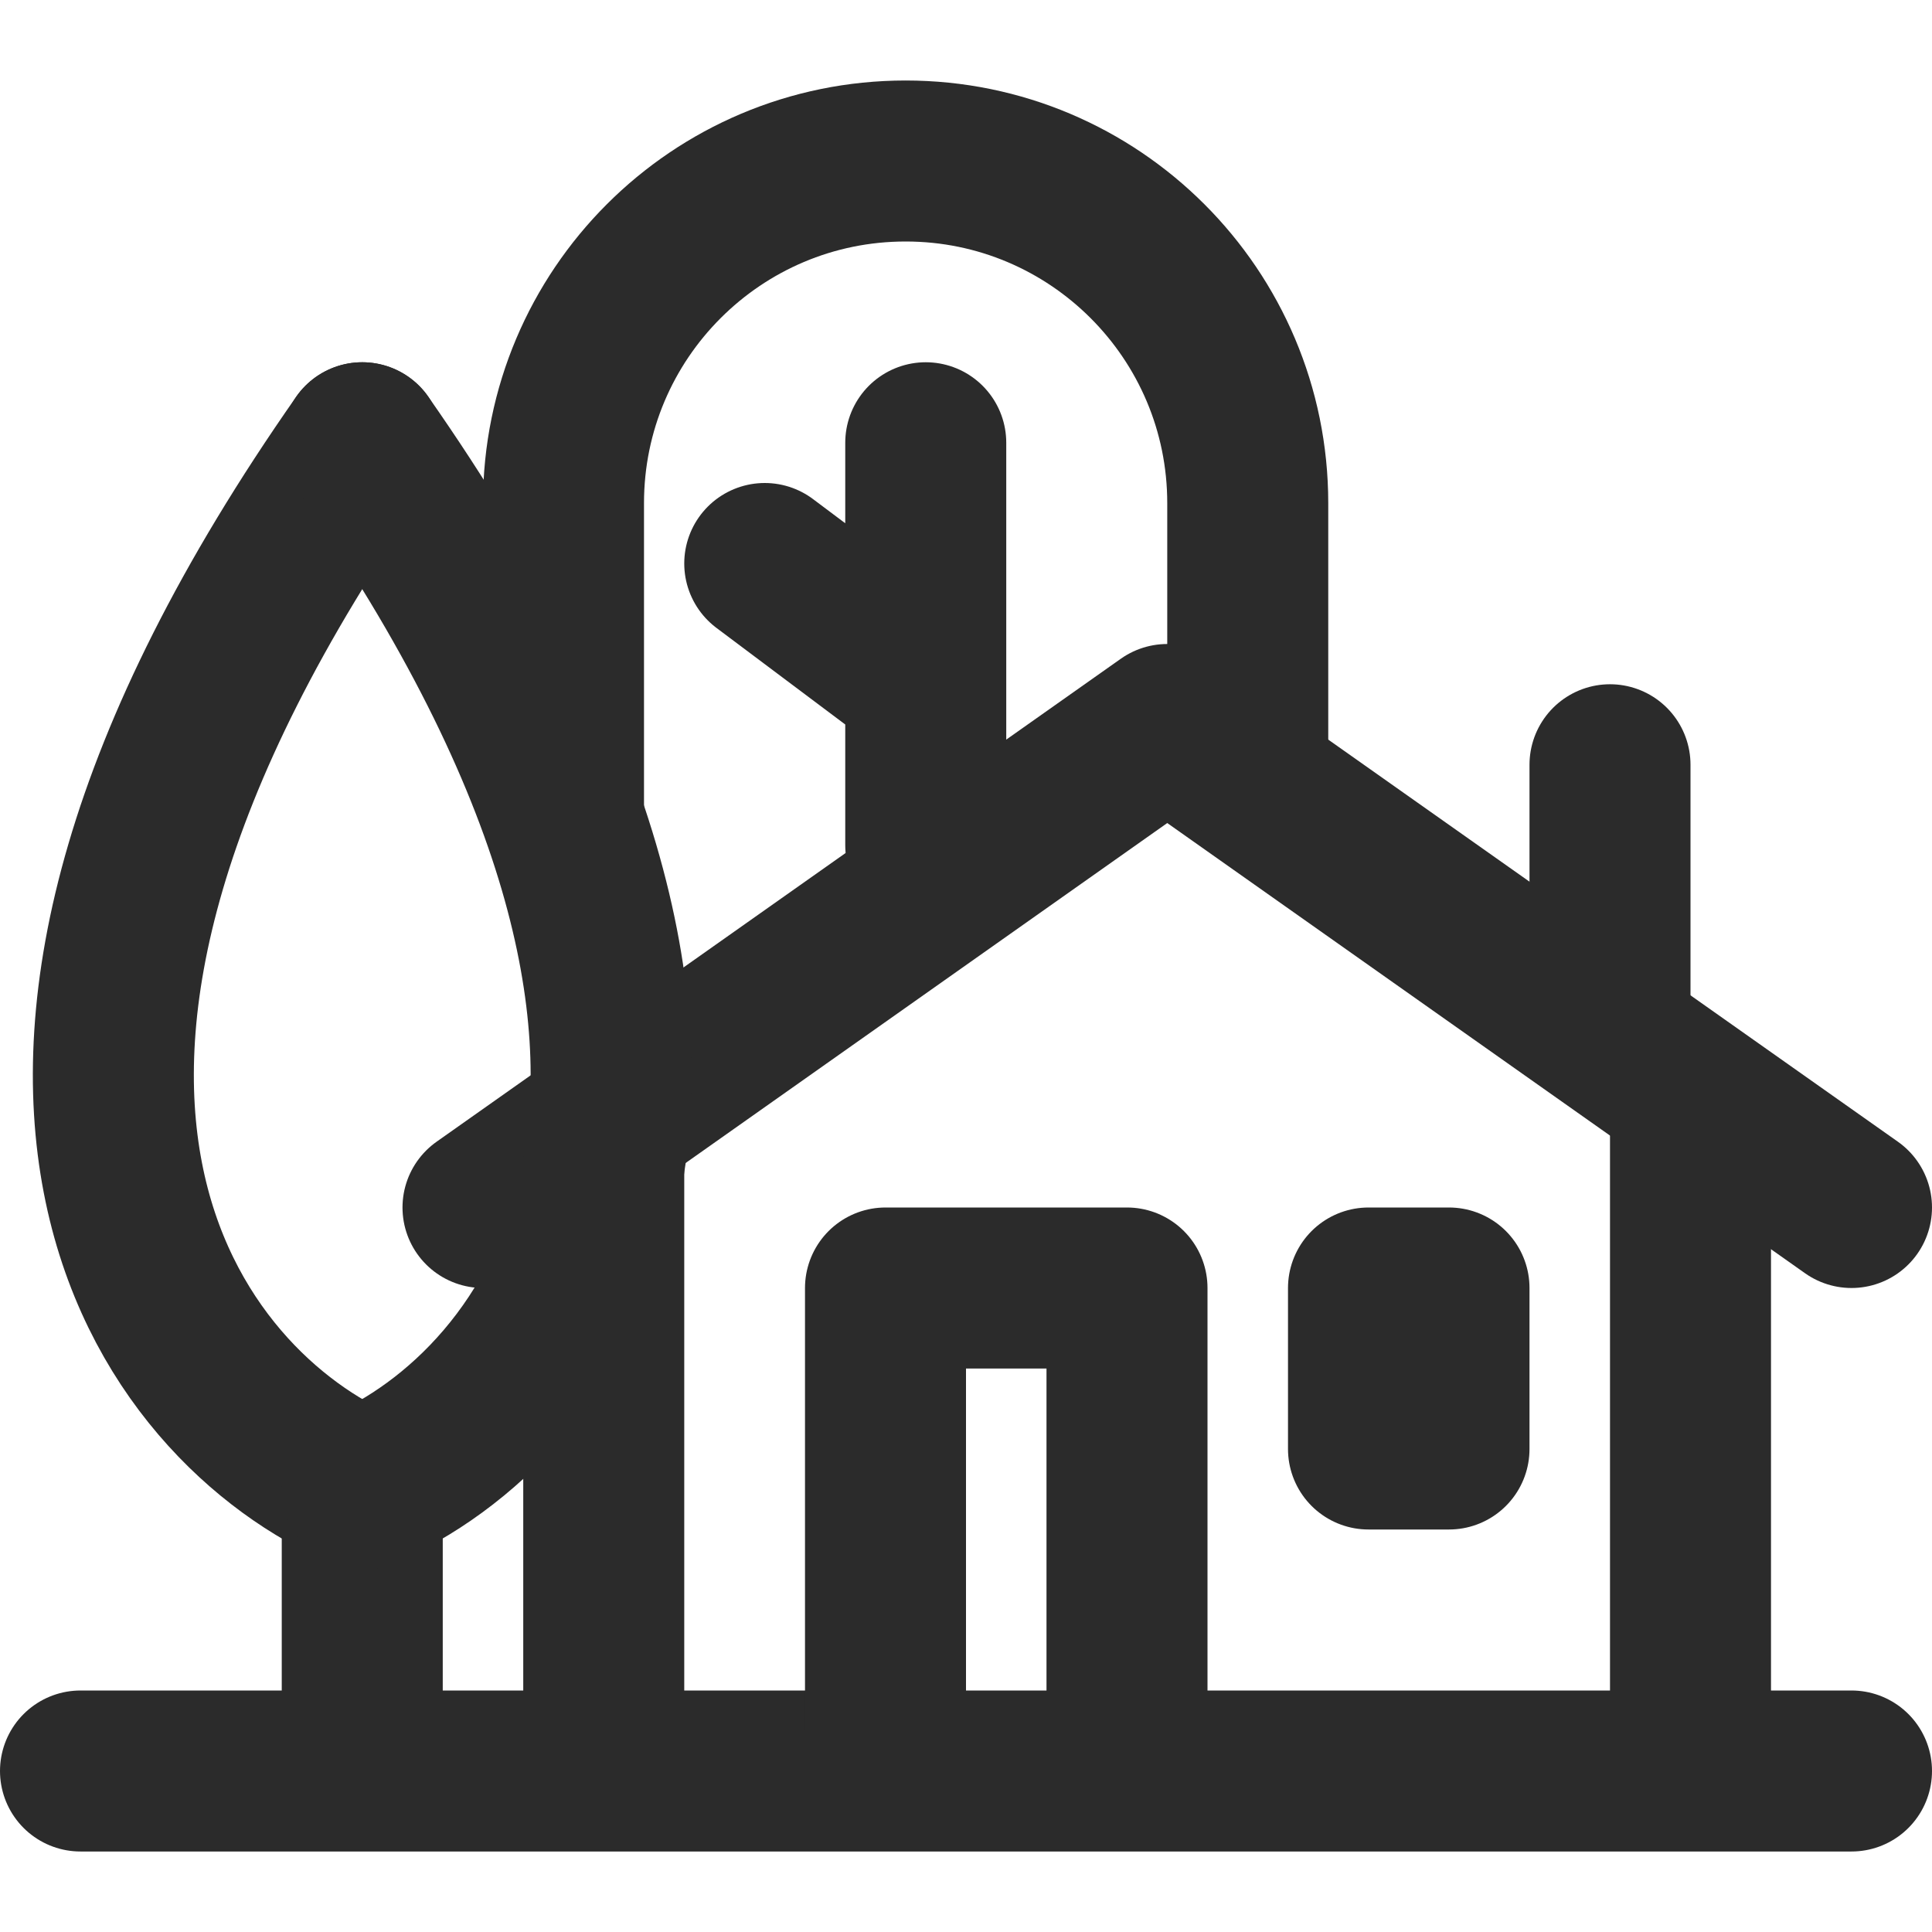 <svg width="24" height="24" viewBox="0 0 24 24" fill="none" xmlns="http://www.w3.org/2000/svg">
<path d="M1 22H23" stroke="#2B2B2B" stroke-width="2" stroke-linecap="round" stroke-linejoin="round"/>
<path d="M4.5 22V18.5M7.5 22V14M21 22V14" stroke="#2B2B2B" stroke-width="2" stroke-linejoin="round"/>
<path d="M6 15L14.5 9L23 15" stroke="#2B2B2B" stroke-width="2" stroke-linecap="round" stroke-linejoin="round"/>
<path d="M20 12.5V9.5" stroke="#2B2B2B" stroke-width="2" stroke-linecap="round" stroke-linejoin="round"/>
<path d="M4.5 18.5C2.167 17.5 -1.1 13.5 4.5 5.5" stroke="#2B2B2B" stroke-width="2" stroke-linecap="round" stroke-linejoin="round"/>
<path d="M4.5 18.5C6.833 17.5 10.1 13.5 4.5 5.5" stroke="#2B2B2B" stroke-width="2" stroke-linecap="round" stroke-linejoin="round"/>
<path d="M7 10V6.25C7 3.903 8.903 2 11.25 2V2C13.597 2 15.5 3.903 15.5 6.25V9.5" stroke="#2B2B2B" stroke-width="2" stroke-linecap="round" stroke-linejoin="round"/>
<path d="M11.5 10.5V8.5M11.5 5.5V8.5M11.5 8.5L9.5 7" stroke="#2B2B2B" stroke-width="2" stroke-linecap="round" stroke-linejoin="round"/>
<path d="M11 21.5V16H14V21.5" stroke="#2B2B2B" stroke-width="2" stroke-linejoin="round"/>
<path d="M17 16V18H18V16H17Z" stroke="#2B2B2B" stroke-width="2" stroke-linejoin="round"/>
</svg>
